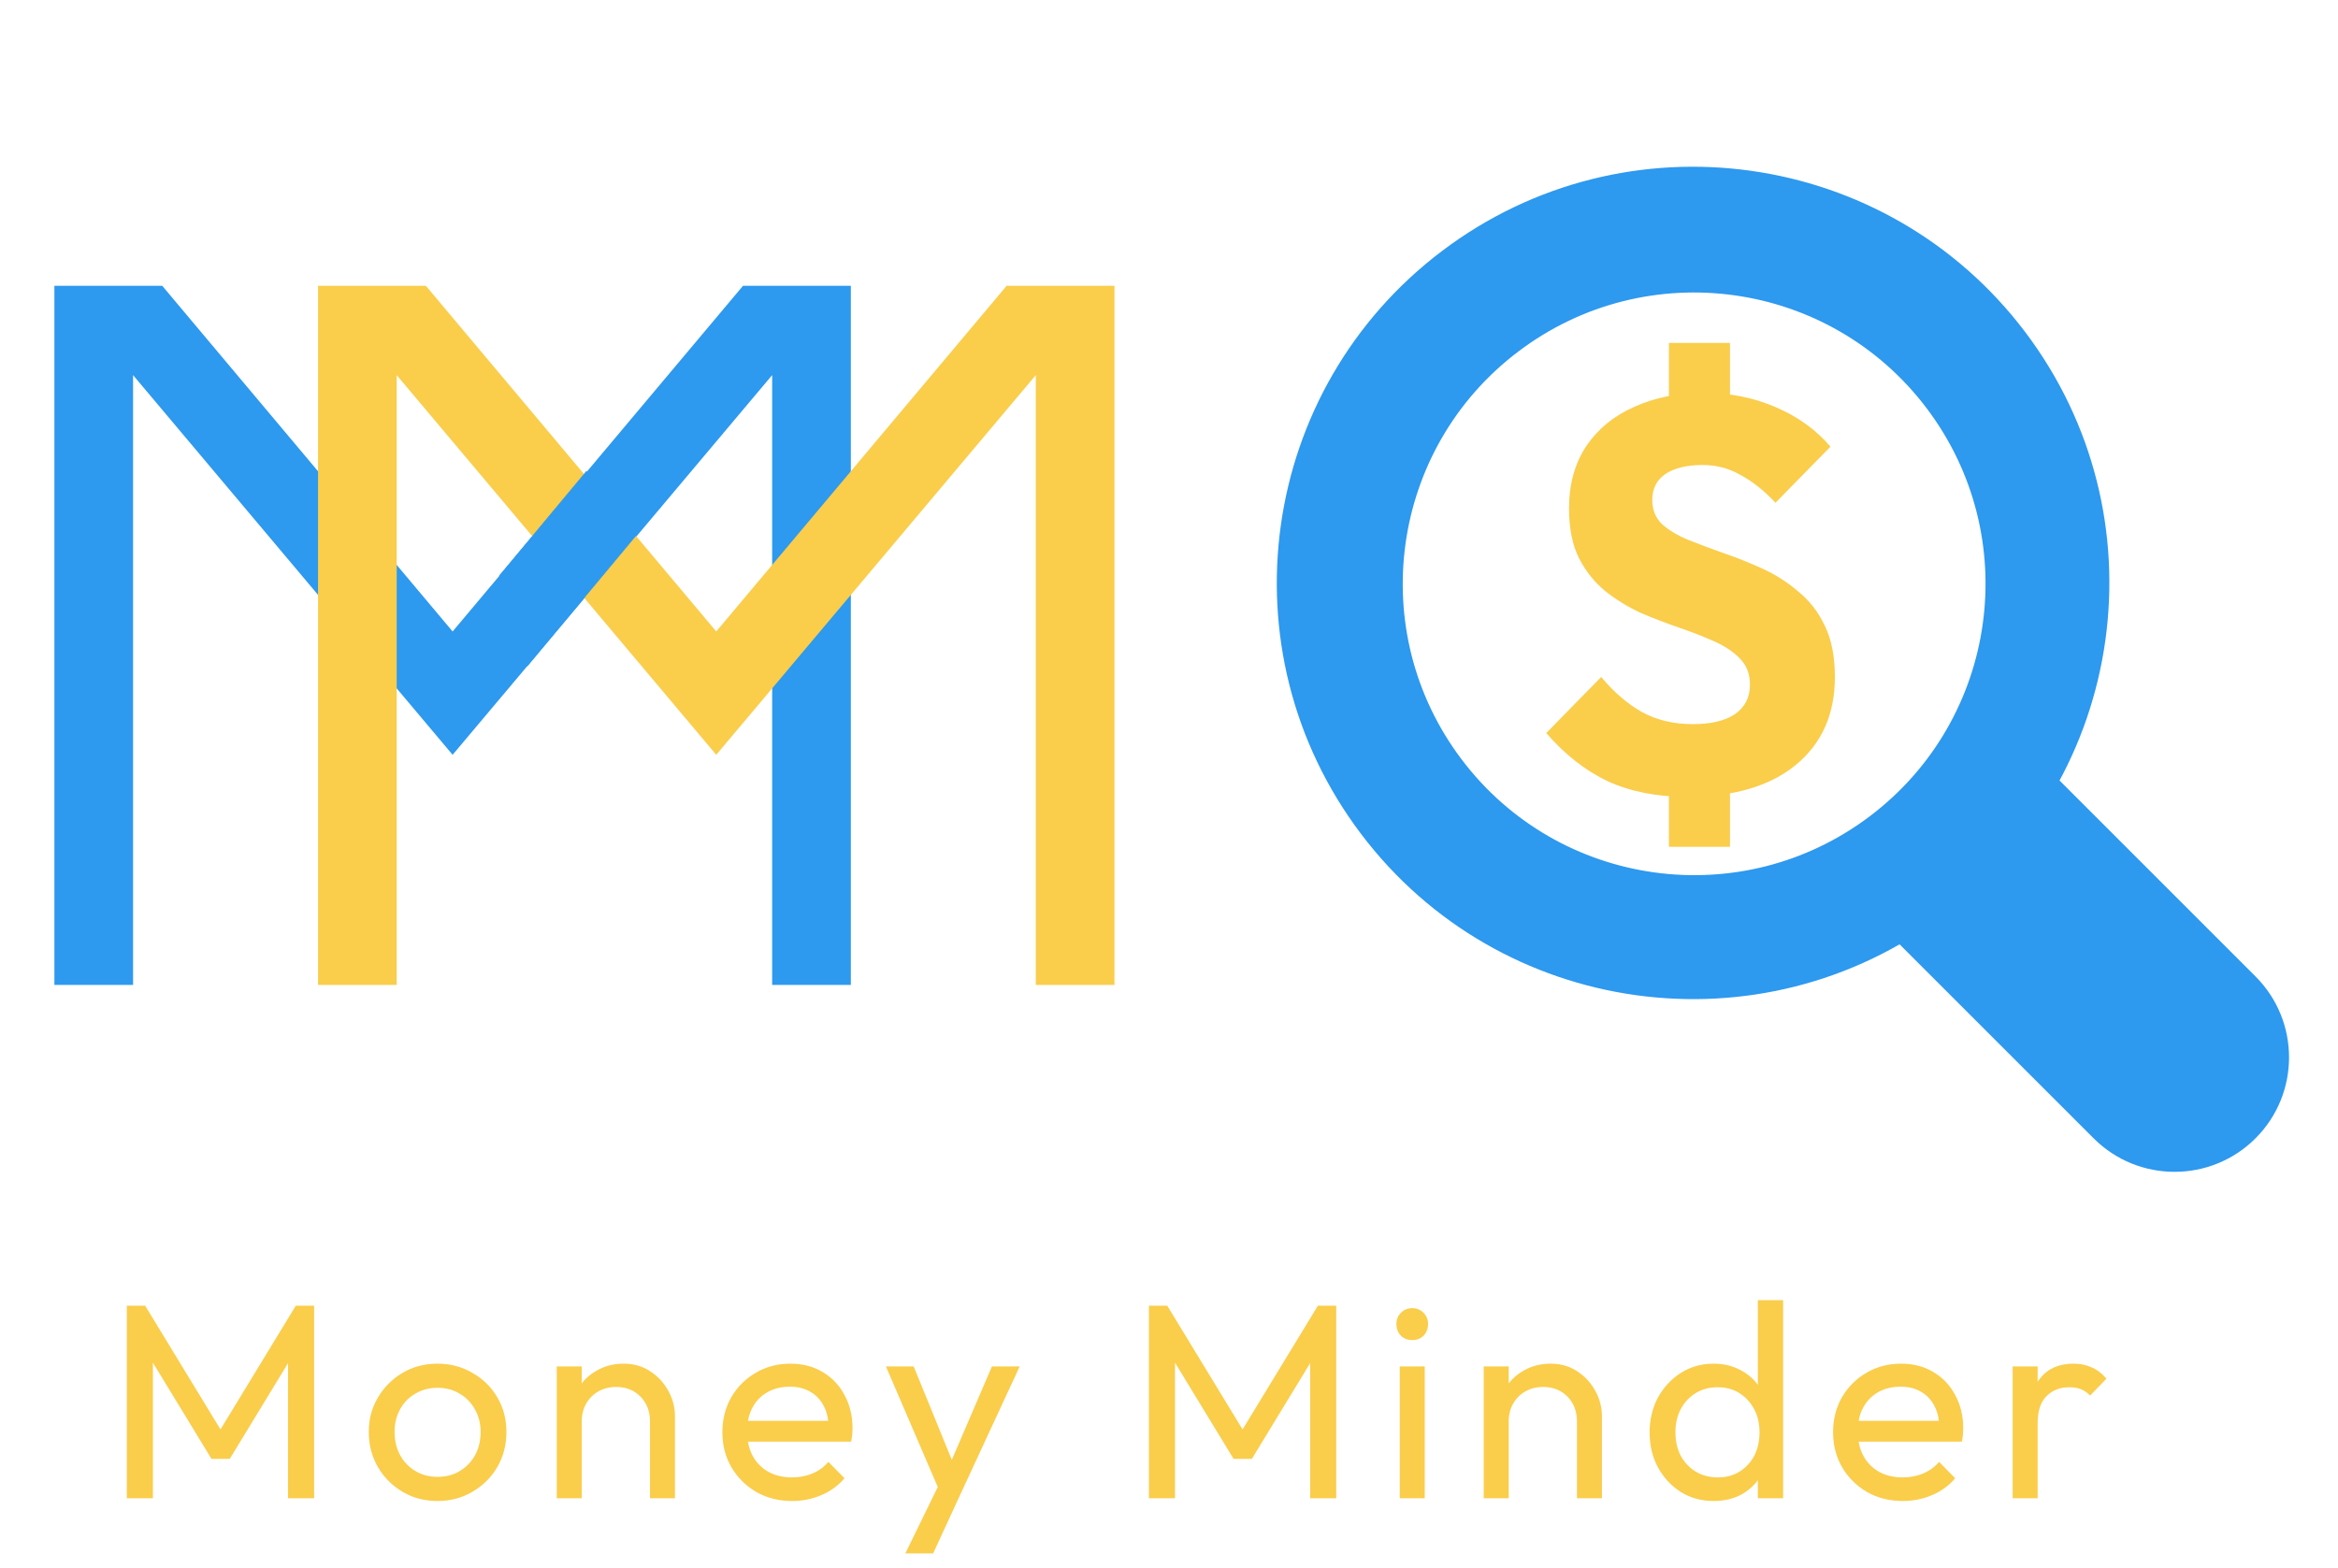 <svg width="337" height="226" viewBox="0 0 337 226" fill="none" xmlns="http://www.w3.org/2000/svg">
<path fill-rule="evenodd" clip-rule="evenodd" d="M291.915 47.873C271.939 21.433 234.313 16.193 207.873 36.169C181.433 56.144 176.193 93.771 196.169 120.21C216.144 146.65 253.771 151.89 280.21 131.915C306.65 111.939 311.89 74.312 291.915 47.873ZM277.704 58.853C263.721 40.345 237.383 36.677 218.875 50.66C200.367 64.642 196.699 90.981 210.682 109.489C224.665 127.997 251.003 131.665 269.511 117.682C288.019 103.699 291.687 77.36 277.704 58.853Z" fill="#2D99EF"/>
<path d="M325.111 164.111C318.667 170.554 308.22 170.554 301.776 164.111L264 126.335L287.334 103L325.111 140.776C331.554 147.22 331.554 157.667 325.111 164.111Z" fill="#2D99EF"/>
<path d="M243.2 114.88C238.827 114.88 235.013 114.133 231.76 112.64C228.507 111.093 225.547 108.773 222.88 105.68L230.8 97.6C232.56 99.733 234.507 101.413 236.64 102.64C238.773 103.813 241.227 104.4 244 104.4C246.613 104.4 248.64 103.92 250.08 102.96C251.52 101.947 252.24 100.533 252.24 98.72C252.24 97.173 251.76 95.92 250.8 94.96C249.893 94 248.667 93.173 247.12 92.48C245.573 91.787 243.867 91.12 242 90.48C240.133 89.84 238.267 89.12 236.4 88.32C234.587 87.467 232.907 86.427 231.36 85.2C229.813 83.92 228.56 82.347 227.6 80.48C226.64 78.56 226.16 76.16 226.16 73.28C226.16 69.813 226.987 66.827 228.64 64.32C230.347 61.813 232.667 59.92 235.6 58.64C238.533 57.307 241.893 56.64 245.68 56.64C249.36 56.64 252.8 57.333 256 58.72C259.2 60.107 261.813 62 263.84 64.4L255.92 72.48C254.267 70.72 252.587 69.387 250.88 68.48C249.227 67.52 247.413 67.04 245.44 67.04C243.147 67.04 241.36 67.467 240.08 68.32C238.8 69.173 238.16 70.427 238.16 72.08C238.16 73.52 238.64 74.693 239.6 75.6C240.56 76.453 241.813 77.2 243.36 77.84C244.96 78.48 246.667 79.12 248.48 79.76C250.347 80.4 252.213 81.147 254.08 82C255.947 82.853 257.653 83.947 259.2 85.28C260.8 86.56 262.08 88.213 263.04 90.24C264 92.213 264.48 94.667 264.48 97.6C264.48 102.987 262.587 107.227 258.8 110.32C255.067 113.36 249.867 114.88 243.2 114.88ZM240.56 108.64H249.36V122.08H240.56V108.64ZM249.36 62.4H240.56V49.44H249.36V62.4Z" fill="#FACD4B"/>
<path d="M18.28 216V188.24H20.92L32.68 207.56H30.88L42.64 188.24H45.28V216H41.52V194.84L42.4 195.08L33.12 210.32H30.48L21.2 195.08L22.04 194.84V216H18.28ZM63.075 216.4C61.208 216.4 59.528 215.96 58.035 215.08C56.541 214.2 55.355 213.013 54.475 211.52C53.595 210 53.155 208.307 53.155 206.44C53.155 204.6 53.595 202.947 54.475 201.48C55.355 199.987 56.541 198.8 58.035 197.92C59.528 197.04 61.208 196.6 63.075 196.6C64.915 196.6 66.581 197.04 68.075 197.92C69.595 198.773 70.795 199.947 71.675 201.44C72.555 202.933 72.995 204.6 72.995 206.44C72.995 208.307 72.555 210 71.675 211.52C70.795 213.013 69.595 214.2 68.075 215.08C66.581 215.96 64.915 216.4 63.075 216.4ZM63.075 212.92C64.275 212.92 65.341 212.64 66.275 212.08C67.208 211.52 67.941 210.76 68.475 209.8C69.008 208.813 69.275 207.693 69.275 206.44C69.275 205.213 68.995 204.12 68.435 203.16C67.901 202.2 67.168 201.453 66.235 200.92C65.328 200.36 64.275 200.08 63.075 200.08C61.875 200.08 60.808 200.36 59.875 200.92C58.941 201.453 58.208 202.2 57.675 203.16C57.141 204.12 56.875 205.213 56.875 206.44C56.875 207.693 57.141 208.813 57.675 209.8C58.208 210.76 58.941 211.52 59.875 212.08C60.808 212.64 61.875 212.92 63.075 212.92ZM93.691 216V204.92C93.691 203.48 93.238 202.293 92.331 201.36C91.424 200.427 90.251 199.96 88.811 199.96C87.851 199.96 86.998 200.173 86.251 200.6C85.504 201.027 84.918 201.613 84.491 202.36C84.064 203.107 83.851 203.96 83.851 204.92L82.371 204.08C82.371 202.64 82.691 201.36 83.331 200.24C83.971 199.12 84.864 198.24 86.011 197.6C87.158 196.933 88.451 196.6 89.891 196.6C91.331 196.6 92.598 196.96 93.691 197.68C94.811 198.4 95.691 199.347 96.331 200.52C96.971 201.667 97.291 202.893 97.291 204.2V216H93.691ZM80.251 216V197H83.851V216H80.251ZM114.165 216.4C112.272 216.4 110.565 215.973 109.045 215.12C107.525 214.24 106.325 213.053 105.445 211.56C104.565 210.067 104.125 208.373 104.125 206.48C104.125 204.613 104.552 202.933 105.405 201.44C106.285 199.947 107.458 198.773 108.925 197.92C110.418 197.04 112.085 196.6 113.925 196.6C115.685 196.6 117.232 197 118.565 197.8C119.925 198.6 120.978 199.707 121.725 201.12C122.498 202.533 122.885 204.133 122.885 205.92C122.885 206.187 122.872 206.48 122.845 206.8C122.818 207.093 122.765 207.44 122.685 207.84H106.645V204.84H120.765L119.445 206C119.445 204.72 119.218 203.64 118.765 202.76C118.312 201.853 117.672 201.16 116.845 200.68C116.018 200.173 115.018 199.92 113.845 199.92C112.618 199.92 111.538 200.187 110.605 200.72C109.672 201.253 108.952 202 108.445 202.96C107.938 203.92 107.685 205.053 107.685 206.36C107.685 207.693 107.952 208.867 108.485 209.88C109.018 210.867 109.778 211.64 110.765 212.2C111.752 212.733 112.885 213 114.165 213C115.232 213 116.205 212.813 117.085 212.44C117.992 212.067 118.765 211.507 119.405 210.76L121.725 213.12C120.818 214.187 119.698 215 118.365 215.56C117.058 216.12 115.658 216.4 114.165 216.4ZM135.938 216.16L127.698 197H131.698L137.818 212H136.538L142.978 197H146.978L138.098 216.16H135.938ZM130.498 223.96L136.098 212.48L138.098 216.16L134.498 223.96H130.498ZM165.605 216V188.24H168.245L180.005 207.56H178.205L189.965 188.24H192.605V216H188.845V194.84L189.725 195.08L180.445 210.32H177.805L168.525 195.08L169.365 194.84V216H165.605ZM201.76 216V197H205.36V216H201.76ZM203.56 193.2C202.893 193.2 202.346 192.987 201.92 192.56C201.493 192.107 201.28 191.547 201.28 190.88C201.28 190.24 201.493 189.707 201.92 189.28C202.346 188.827 202.893 188.6 203.56 188.6C204.226 188.6 204.773 188.827 205.2 189.28C205.626 189.707 205.84 190.24 205.84 190.88C205.84 191.547 205.626 192.107 205.2 192.56C204.773 192.987 204.226 193.2 203.56 193.2ZM227.305 216V204.92C227.305 203.48 226.852 202.293 225.945 201.36C225.038 200.427 223.865 199.96 222.425 199.96C221.465 199.96 220.612 200.173 219.865 200.6C219.118 201.027 218.532 201.613 218.105 202.36C217.678 203.107 217.465 203.96 217.465 204.92L215.985 204.08C215.985 202.64 216.305 201.36 216.945 200.24C217.585 199.12 218.478 198.24 219.625 197.6C220.772 196.933 222.065 196.6 223.505 196.6C224.945 196.6 226.212 196.96 227.305 197.68C228.425 198.4 229.305 199.347 229.945 200.52C230.585 201.667 230.905 202.893 230.905 204.2V216H227.305ZM213.865 216V197H217.465V216H213.865ZM247.019 216.4C245.259 216.4 243.686 215.973 242.299 215.12C240.912 214.24 239.806 213.053 238.979 211.56C238.179 210.067 237.779 208.387 237.779 206.52C237.779 204.653 238.179 202.973 238.979 201.48C239.806 199.987 240.912 198.8 242.299 197.92C243.686 197.04 245.259 196.6 247.019 196.6C248.432 196.6 249.712 196.907 250.859 197.52C252.006 198.107 252.926 198.933 253.619 200C254.339 201.04 254.739 202.253 254.819 203.64V209.36C254.739 210.72 254.352 211.933 253.659 213C252.966 214.067 252.046 214.907 250.899 215.52C249.752 216.107 248.459 216.4 247.019 216.4ZM247.619 213C248.819 213 249.859 212.72 250.739 212.16C251.646 211.6 252.352 210.84 252.859 209.88C253.366 208.893 253.619 207.773 253.619 206.52C253.619 205.213 253.352 204.08 252.819 203.12C252.312 202.16 251.606 201.4 250.699 200.84C249.819 200.28 248.779 200 247.579 200C246.379 200 245.326 200.28 244.419 200.84C243.512 201.4 242.792 202.173 242.259 203.16C241.752 204.12 241.499 205.227 241.499 206.48C241.499 207.76 241.752 208.893 242.259 209.88C242.792 210.84 243.512 211.6 244.419 212.16C245.352 212.72 246.419 213 247.619 213ZM257.019 216H253.379V210.88L254.059 206.24L253.379 201.64V187.44H257.019V216ZM274.26 216.4C272.367 216.4 270.66 215.973 269.14 215.12C267.62 214.24 266.42 213.053 265.54 211.56C264.66 210.067 264.22 208.373 264.22 206.48C264.22 204.613 264.647 202.933 265.5 201.44C266.38 199.947 267.554 198.773 269.02 197.92C270.514 197.04 272.18 196.6 274.02 196.6C275.78 196.6 277.327 197 278.66 197.8C280.02 198.6 281.074 199.707 281.82 201.12C282.594 202.533 282.98 204.133 282.98 205.92C282.98 206.187 282.967 206.48 282.94 206.8C282.914 207.093 282.86 207.44 282.78 207.84H266.74V204.84H280.86L279.54 206C279.54 204.72 279.314 203.64 278.86 202.76C278.407 201.853 277.767 201.16 276.94 200.68C276.114 200.173 275.114 199.92 273.94 199.92C272.714 199.92 271.634 200.187 270.7 200.72C269.767 201.253 269.047 202 268.54 202.96C268.034 203.92 267.78 205.053 267.78 206.36C267.78 207.693 268.047 208.867 268.58 209.88C269.114 210.867 269.874 211.64 270.86 212.2C271.847 212.733 272.98 213 274.26 213C275.327 213 276.3 212.813 277.18 212.44C278.087 212.067 278.86 211.507 279.5 210.76L281.82 213.12C280.914 214.187 279.794 215 278.46 215.56C277.154 216.12 275.754 216.4 274.26 216.4ZM290.106 216V197H293.706V216H290.106ZM293.706 205.16L292.346 204.56C292.346 202.133 292.906 200.2 294.026 198.76C295.146 197.32 296.759 196.6 298.866 196.6C299.826 196.6 300.692 196.773 301.466 197.12C302.239 197.44 302.959 197.987 303.626 198.76L301.266 201.2C300.866 200.773 300.426 200.467 299.946 200.28C299.466 200.093 298.906 200 298.266 200C296.932 200 295.839 200.427 294.986 201.28C294.132 202.133 293.706 203.427 293.706 205.16Z" fill="#FACD4B"/>
<path d="M7.84 142V41.2H23.38L65.24 91.04L107.1 41.2H122.64V142H111.3V54.08L65.24 108.82L19.18 54.08V142H7.84Z" fill="#2D99EF"/>
<path d="M45.84 142V41.2H61.38L103.24 91.04L145.1 41.2H160.64V142H149.3V54.08L103.24 108.82L57.18 54.08V142H45.84Z" fill="#FACD4B"/>
<path d="M72 83L84.5 68L96 72L76 96L72 83Z" fill="#2D99EF" stroke="#2D99EF" stroke-width="0.1"/>
</svg>
